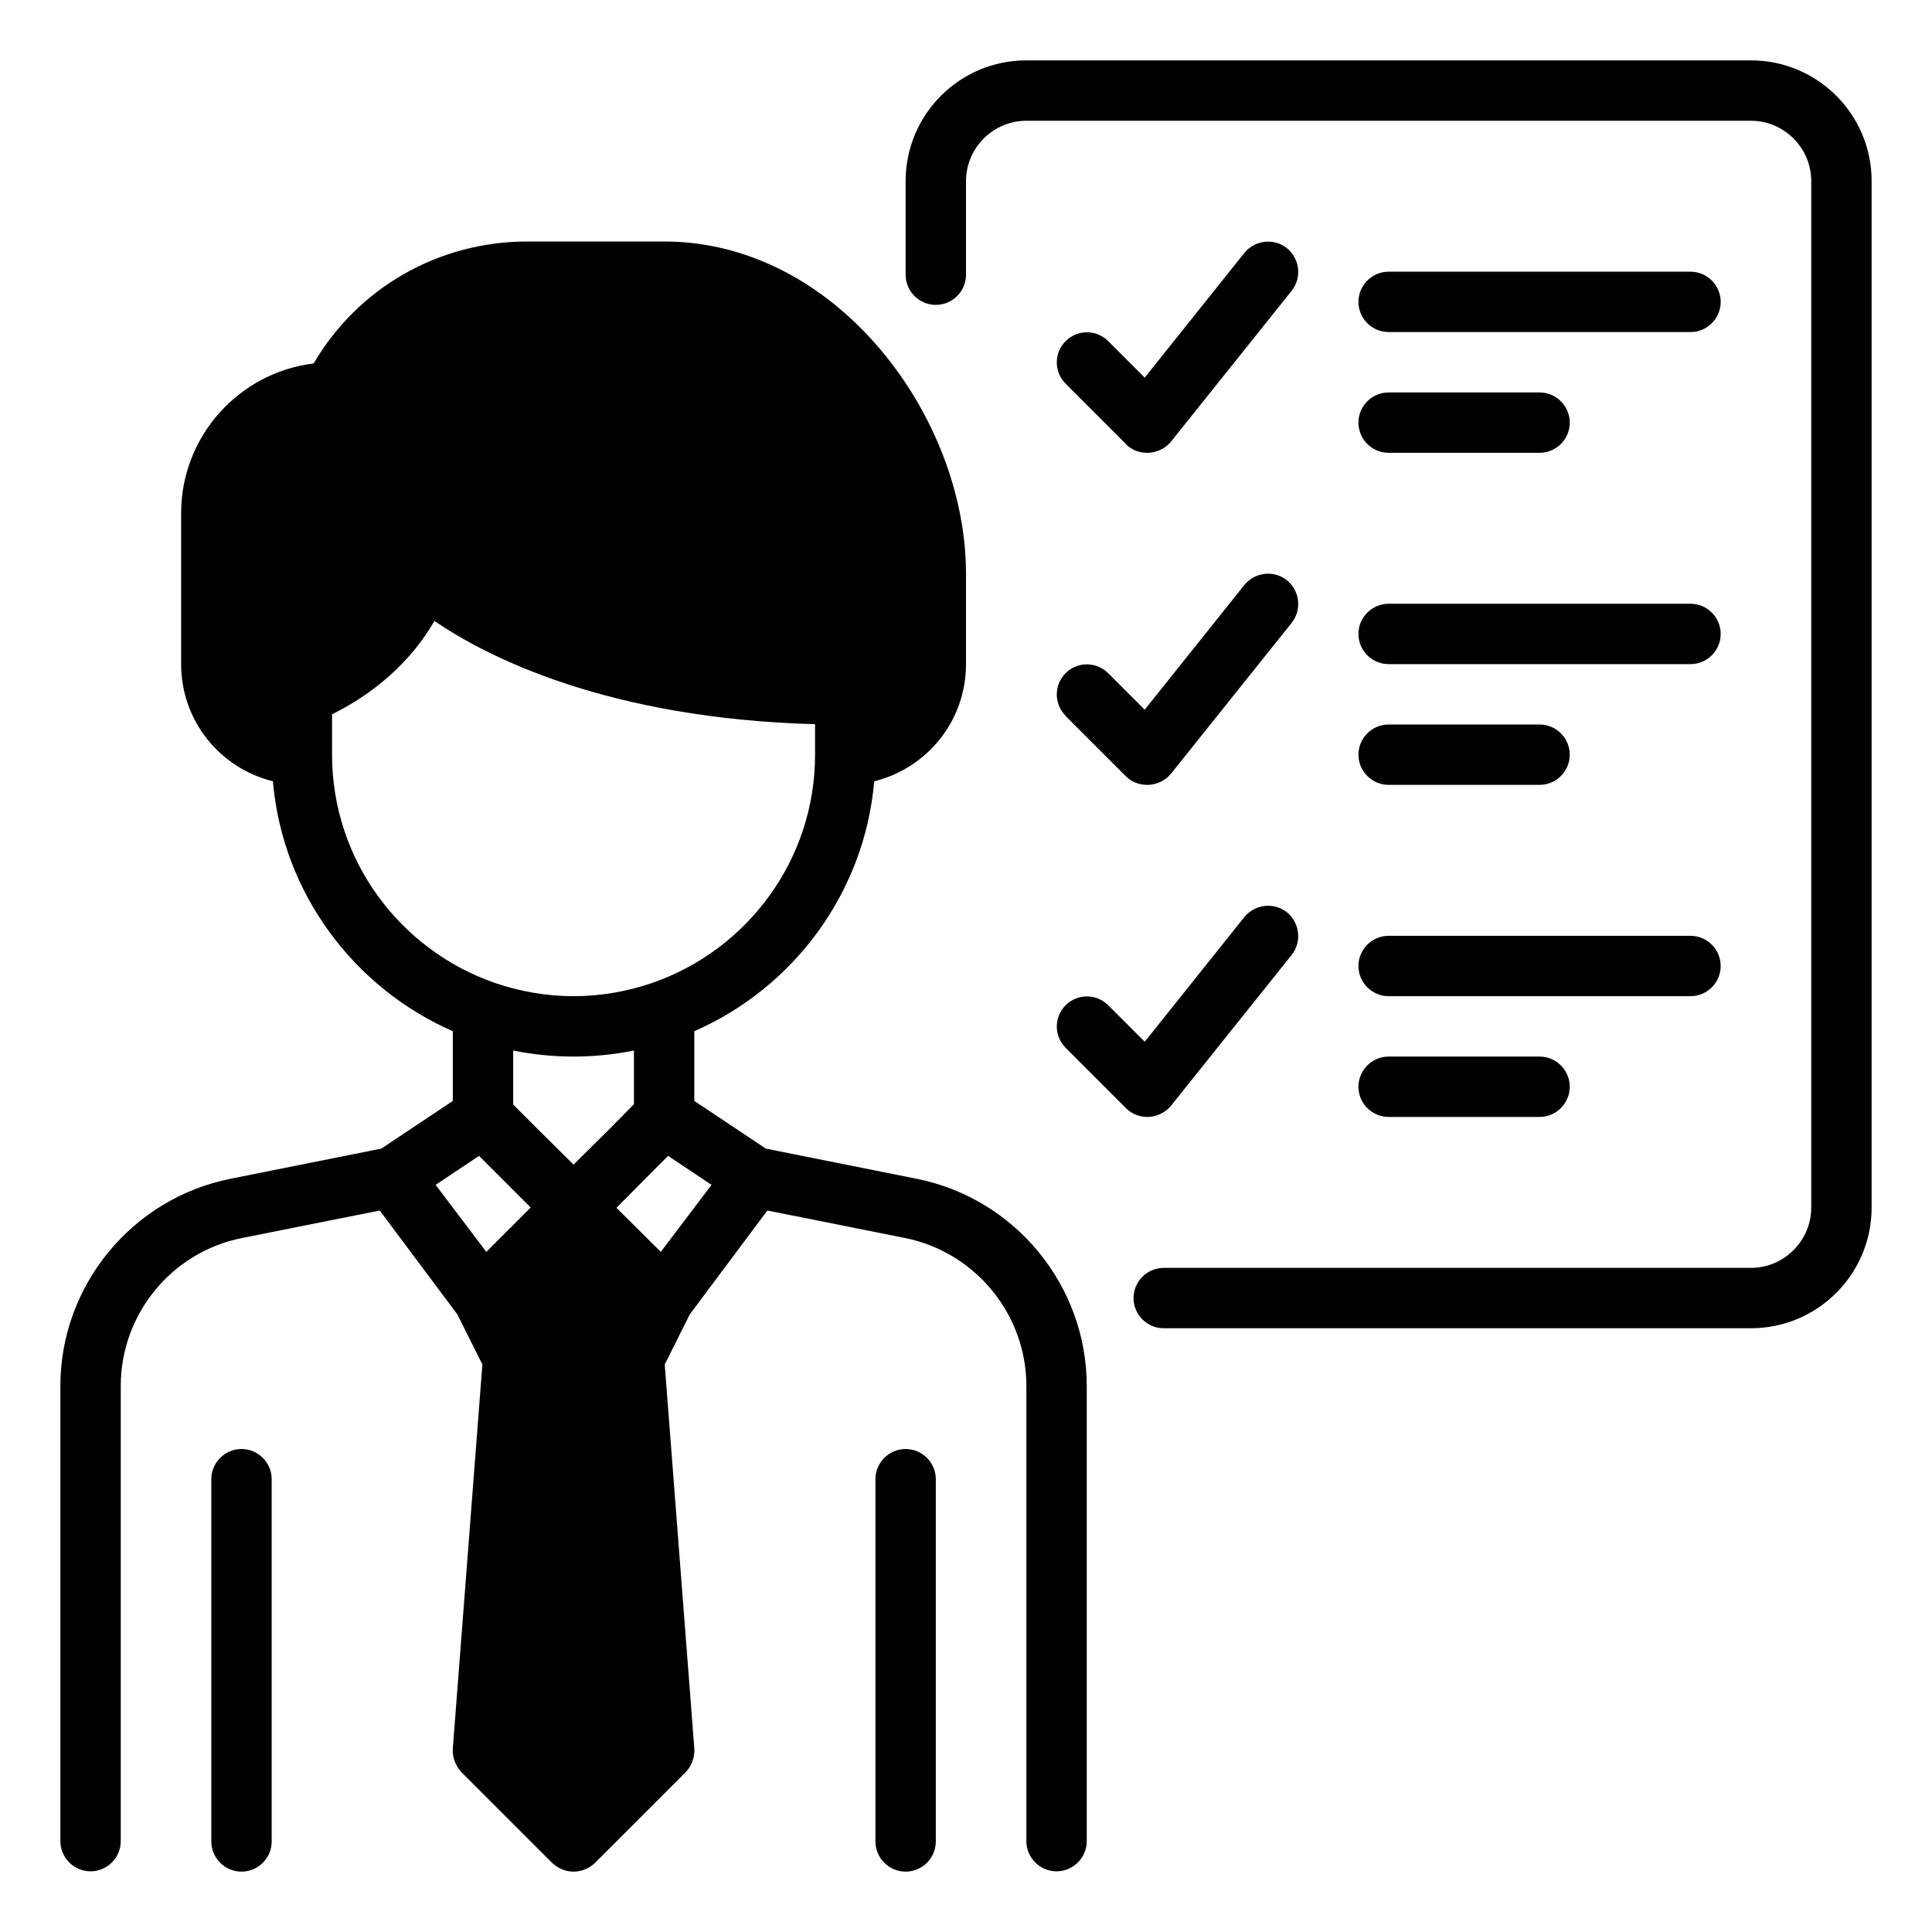 <svg xmlns="http://www.w3.org/2000/svg" id="skillset" viewBox="0 0 64 64">
  <path d="m58,2h-24c-2.21,0-4,1.79-4,4v3.1c0,.55.45,1,1,1s1-.45,1-1v-3.1c0-1.1.9-2,2-2h24c1.1,0,2,.9,2,2v34c0,1.1-.9,2-2,2h-19.45c-.55,0-1,.45-1,1s.45,1,1,1h19.45c2.21,0,4-1.79,4-4V6c0-2.21-1.79-4-4-4Z"></path>
  <path d="m30.37,39.05l-5-1-2.37-1.58v-2.31c3.27-1.43,5.64-4.57,5.96-8.28,1.75-.43,3.04-2,3.04-3.88v-3c0-5.19-4.28-11-10-11h-4.53c-2.94,0-5.61,1.53-7.08,4.04-2.47.3-4.39,2.41-4.39,4.96v5c0,1.88,1.29,3.45,3.04,3.88.32,3.71,2.69,6.85,5.96,8.28v2.31l-2.37,1.58-5,1c-3.26.65-5.63,3.54-5.63,6.86v15.08c0,.55.45,1,1,1s1-.45,1-1v-15.08c0-2.38,1.69-4.44,4.02-4.9l4.56-.91,2.57,3.44.83,1.66-.98,12.72c-.02.29.09.58.29.79l3,3c.2.19.45.29.71.29s.51-.1.71-.29l3-3c.2-.21.31-.5.29-.79l-.98-12.72.83-1.66,2.57-3.44,4.56.91c2.33.47,4.02,2.53,4.02,4.9v15.08c0,.55.45,1,1,1s1-.45,1-1v-15.08c0-3.32-2.37-6.21-5.63-6.86Zm-19.37-14.05v-1.34c.88-.43,2.4-1.37,3.39-3.09,1.76,1.2,5.74,3.23,12.61,3.42v1.01c0,3.49-2.25,6.47-5.39,7.56,0,0,0,0,0,0-.82.28-1.7.44-2.61.44s-1.79-.16-2.61-.44c0,0,0,0,0,0-3.14-1.09-5.39-4.07-5.39-7.56Zm5.11,16.47l-1.68-2.22,1.44-.96,1.71,1.71-1.47,1.47Zm2.89-2.89l-1.2-1.19-.8-.8h0v-1.79c.64.13,1.31.2,2,.2s1.36-.07,2-.2v1.78h0s-.8.81-.8.81l-1.2,1.19Zm2.89,2.89l-1.47-1.46h0s1.71-1.72,1.71-1.72l1.44.96-1.68,2.22Z"></path>
  <path d="M30 48c-.55 0-1 .45-1 1v12c0 .55.45 1 1 1s1-.45 1-1v-12c0-.55-.45-1-1-1ZM8 48c-.55 0-1 .45-1 1v12c0 .55.45 1 1 1s1-.45 1-1v-12c0-.55-.45-1-1-1ZM37.29 14.71c.19.19.44.29.71.29.02 0 .04 0 .06 0 .28-.02.55-.15.73-.37l4-5c.34-.43.27-1.06-.16-1.41-.43-.34-1.06-.27-1.41.16l-3.3 4.13-1.21-1.21c-.39-.39-1.02-.39-1.41 0s-.39 1.02 0 1.41l2 2ZM46 11h10c.55 0 1-.45 1-1s-.45-1-1-1h-10c-.55 0-1 .45-1 1s.45 1 1 1ZM46 15h5c.55 0 1-.45 1-1s-.45-1-1-1h-5c-.55 0-1 .45-1 1s.45 1 1 1ZM35.29 23.71l2 2c.19.19.44.29.71.29.02 0 .04 0 .06 0 .28-.02.55-.15.73-.37l4-5c.34-.43.27-1.06-.16-1.41-.43-.34-1.06-.27-1.41.16l-3.3 4.13-1.21-1.21c-.39-.39-1.02-.39-1.41 0s-.39 1.02 0 1.41ZM46 22h10c.55 0 1-.45 1-1s-.45-1-1-1h-10c-.55 0-1 .45-1 1s.45 1 1 1ZM46 26h5c.55 0 1-.45 1-1s-.45-1-1-1h-5c-.55 0-1 .45-1 1s.45 1 1 1ZM38.06 37c.28-.02.55-.15.73-.37l4-5c.34-.43.27-1.06-.16-1.41-.43-.34-1.06-.27-1.41.16l-3.3 4.13-1.21-1.21c-.39-.39-1.02-.39-1.41 0s-.39 1.02 0 1.41l2 2c.19.19.44.29.71.29.02 0 .04 0 .06 0ZM46 33h10c.55 0 1-.45 1-1s-.45-1-1-1h-10c-.55 0-1 .45-1 1s.45 1 1 1ZM46 37h5c.55 0 1-.45 1-1s-.45-1-1-1h-5c-.55 0-1 .45-1 1s.45 1 1 1Z"></path>
</svg>
